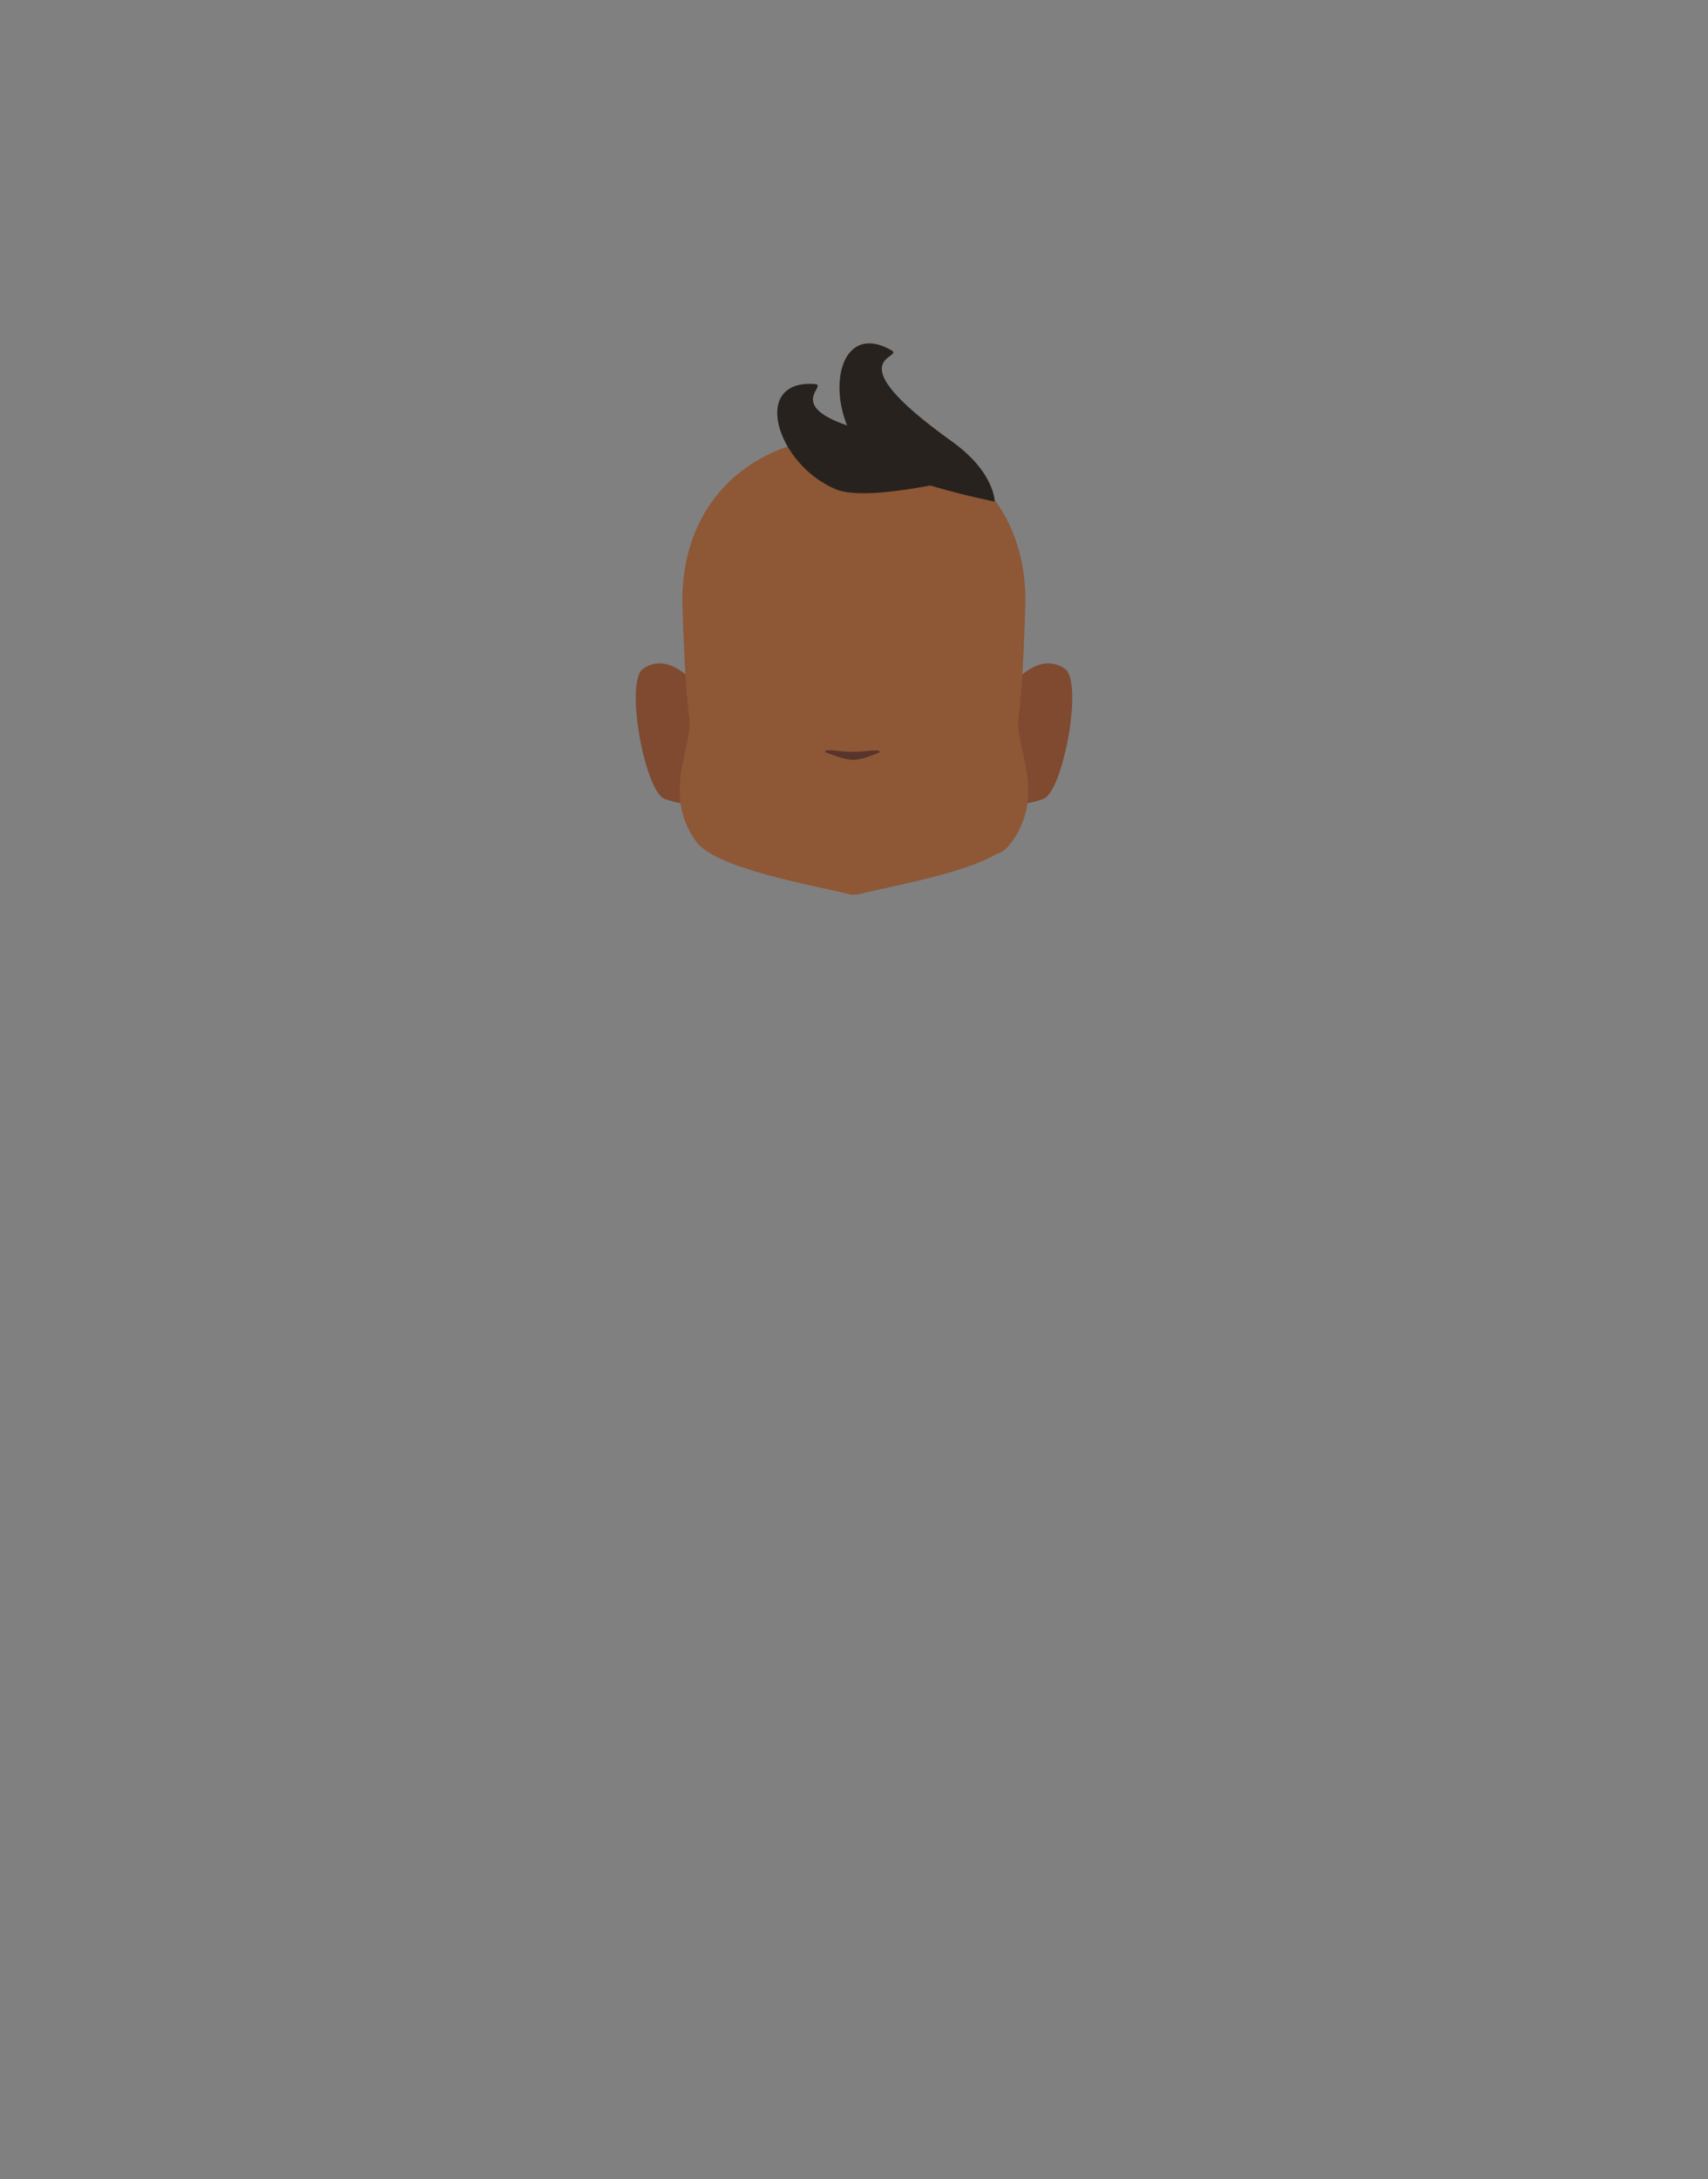 <?xml version="1.0" encoding="utf-8"?>
<!-- Generator: Adobe Illustrator 26.0.1, SVG Export Plug-In . SVG Version: 6.00 Build 0)  -->
<svg version="1.1" id="Calque_1" xmlns="http://www.w3.org/2000/svg" xmlns:xlink="http://www.w3.org/1999/xlink" x="0px" y="0px"
	 viewBox="0 0 788 1005" style="enable-background:new 0 0 788 1005;" xml:space="preserve">
<rect x="0" y="0" width="788" height="1005" fill="#808080" stroke="none"/>
<style type="text/css">
	.st0{fill:#5E5E5E;}
	.st1{clip-path:url(#SVGID_00000142887097297127276370000004943958728063447463_);}
	.st2{fill:#7F4A2F;}
	.st3{clip-path:url(#SVGID_00000080920566941643615510000015904310786627178374_);}
	.st4{clip-path:url(#SVGID_00000055673196292794986400000001881482838800049325_);}
	.st5{fill:#573623;}
	.st6{clip-path:url(#SVGID_00000163043286239737059580000008798007801664314543_);}
	.st7{clip-path:url(#SVGID_00000020385132615622358510000013395021802161430675_);}
	.st8{fill:#FFFFFF;}
	.st9{clip-path:url(#SVGID_00000109746695190532650840000016665883071690027922_);}
	.st10{clip-path:url(#SVGID_00000115504229648434303830000015372334440802377863_);}
	.st11{fill:#090909;}
	.st12{clip-path:url(#SVGID_00000009552754921371198040000002827348693025505708_);}
	.st13{fill:#8E5736;}
	.st14{fill:#28221E;}
	.st15{fill:#59342B;}
</style>
<path class="st0" d="M364.9,340.6c0,0,0,3.2,0,2.1v-0.2C364.9,341.9,364.9,341.2,364.9,340.6z"/>
<path class="st0" d="M364.9,340.6c0,0,0,3.2,0,2.1v-0.2C364.9,341.9,364.9,341.2,364.9,340.6z"/>
<path class="st0" d="M364.9,340.6c0,0,0,3.2,0,2.1v-0.2C364.9,341.9,364.9,341.2,364.9,340.6z"/>
<path class="st0" d="M364.9,340.6c0,0,0,3.2,0,2.1v-0.2C364.9,341.9,364.9,341.2,364.9,340.6z"/>
<path class="st0" d="M364.9,340.6c0,0,0,3.2,0,2.1v-0.2C364.9,341.9,364.9,341.2,364.9,340.6z"/>
<g id="_Répétition_miroir_">
	<g>
		<defs>
			<polygon id="SVGID_1_" points="457.5,305.9 457.5,305.9 494.7,305.9 494.7,370.6 457.5,370.6 			"/>
		</defs>
		<clipPath id="SVGID_00000080197848680609252930000002222664658714656404_">
			<use xlink:href="#SVGID_1_"  style="overflow:visible;"/>
		</clipPath>
		<g style="clip-path:url(#SVGID_00000080197848680609252930000002222664658714656404_);">
			<path class="st2" d="M457.5,366.4l8.1-49c0,0,12.8-17.9,25.7-9c8.6,5.9-0.8,56.6-9.9,60C465.7,374.3,457.5,366.4,457.5,366.4z"/>
		</g>
	</g>
</g>
<g id="_Répétition_miroir_2">
	<g>
		<defs>
			<polygon id="SVGID_00000139976854490779883110000004893299851418656433_" points="330.5,305.9 330.5,305.9 293.3,305.9 
				293.3,370.6 330.5,370.6 			"/>
		</defs>
		<clipPath id="SVGID_00000120549740358076695290000004955300363050166709_">
			<use xlink:href="#SVGID_00000139976854490779883110000004893299851418656433_"  style="overflow:visible;"/>
		</clipPath>
		<g style="clip-path:url(#SVGID_00000120549740358076695290000004955300363050166709_);">
			<path class="st2" d="M330.5,366.4l-8.1-49c0,0-12.8-17.9-25.7-9c-8.6,5.9,0.8,56.6,9.9,60C322.3,374.3,330.5,366.4,330.5,366.4z"
				/>
		</g>
	</g>
</g>
<g>
	<defs>
		<polygon id="SVGID_00000140716095427047519730000009766066953809970311_" points="415.9,279.5 415.9,279.5 460.9,279.5 
			460.9,293.2 415.9,293.2 		"/>
	</defs>
	<clipPath id="SVGID_00000029753380776426124920000007760795355969808294_">
		<use xlink:href="#SVGID_00000140716095427047519730000009766066953809970311_"  style="overflow:visible;"/>
	</clipPath>
	<g style="clip-path:url(#SVGID_00000029753380776426124920000007760795355969808294_);">
		<path class="st5" d="M458.7,293.2c-0.3,0-0.6-0.1-0.8-0.2c-4.5-1.9-9.1-3.4-13.8-4.5c-15.1-3.4-16.1-1-21.3,0
			c-1.5,0.3-5.2-0.6-6-1.5s-1.4-4.1-0.5-4.9c0.4-0.3,7.1-4.9,24.4-1c7.2,1.6,18.6,7.9,18.9,8c1.1,0.5,1.6,1.7,1.1,2.8
			C460.4,292.7,459.6,293.3,458.7,293.2L458.7,293.2z"/>
	</g>
</g>
<g>
	<defs>
		<polygon id="SVGID_00000006704692053790674500000004881329174338517657_" points="372.1,279.5 372.1,279.5 327.1,279.5 
			327.1,293.2 372.1,293.2 		"/>
	</defs>
	<clipPath id="SVGID_00000151522450693061081650000011906866853399418025_">
		<use xlink:href="#SVGID_00000006704692053790674500000004881329174338517657_"  style="overflow:visible;"/>
	</clipPath>
	<g style="clip-path:url(#SVGID_00000151522450693061081650000011906866853399418025_);">
		<path class="st5" d="M329.3,293.2c0.3,0,0.6-0.1,0.8-0.2c4.5-1.9,9.1-3.4,13.8-4.5c15.1-3.4,16.1-1,21.3,0c1.5,0.3,5.2-0.6,6-1.5
			s1.4-4.1,0.5-4.9c-0.4-0.3-7.1-4.9-24.4-1c-7.2,1.6-18.6,7.9-18.9,8c-1.1,0.5-1.6,1.7-1.1,2.8
			C327.6,292.7,328.4,293.3,329.3,293.2L329.3,293.2z"/>
	</g>
</g>
<g>
	<defs>
		<polygon id="SVGID_00000169532613099124371760000017912244053666892698_" points="425.5,306.6 425.5,306.6 454.5,306.6 
			454.5,334.5 425.5,334.5 		"/>
	</defs>
	<clipPath id="SVGID_00000015333299273046036990000017695860318481527221_">
		<use xlink:href="#SVGID_00000169532613099124371760000017912244053666892698_"  style="overflow:visible;"/>
	</clipPath>
	<g style="clip-path:url(#SVGID_00000015333299273046036990000017695860318481527221_);">
		<ellipse class="st8" cx="440" cy="320.6" rx="14.5" ry="13.9"/>
	</g>
</g>
<g>
	<defs>
		<polygon id="SVGID_00000049936292001152052560000011188643947087390864_" points="362.5,306.6 362.5,306.6 333.5,306.6 
			333.5,334.5 362.5,334.5 		"/>
	</defs>
	<clipPath id="SVGID_00000066483599023336465310000006415975180205370505_">
		<use xlink:href="#SVGID_00000049936292001152052560000011188643947087390864_"  style="overflow:visible;"/>
	</clipPath>
	<g style="clip-path:url(#SVGID_00000066483599023336465310000006415975180205370505_);">
		<ellipse class="st8" cx="348" cy="320.6" rx="14.5" ry="13.9"/>
	</g>
</g>
<g>
	<defs>
		<polygon id="SVGID_00000178920236680298662060000015130555876969896074_" points="430.2,312.9 430.2,312.9 449.6,312.9 
			449.6,332.3 430.2,332.3 		"/>
	</defs>
	<clipPath id="SVGID_00000044858736933184381280000010063262225484423864_">
		<use xlink:href="#SVGID_00000178920236680298662060000015130555876969896074_"  style="overflow:visible;"/>
	</clipPath>
	<g style="clip-path:url(#SVGID_00000044858736933184381280000010063262225484423864_);">
		<circle class="st11" cx="439.9" cy="322.6" r="9.7"/>
	</g>
</g>
<g>
	<defs>
		<polygon id="SVGID_00000173860328323142756320000010224582631117564576_" points="357.8,312.9 357.8,312.9 338.4,312.9 
			338.4,332.3 357.8,332.3 		"/>
	</defs>
	<clipPath id="SVGID_00000031894051458306327760000013377195426863880852_">
		<use xlink:href="#SVGID_00000173860328323142756320000010224582631117564576_"  style="overflow:visible;"/>
	</clipPath>
	<g style="clip-path:url(#SVGID_00000031894051458306327760000013377195426863880852_);">
		<circle class="st11" cx="348.1" cy="322.6" r="9.7"/>
	</g>
</g>
<path class="st13" d="M469.9,331c2.3-16.1,3.2-54,3.2-54c0-45.5-31.5-74.9-76.5-75.8l0,0h-5.3l0,0c-45,0.9-76.5,30.3-76.5,75.8
	c0,0,0.9,38,3.2,54c1.8,12.9-12.8,35,3.1,57c9.2,12.7,53.8,20.1,70.4,24.3c0.7,0.2,1.4,0.3,2.1,0.3c0.1,0,0.3,0,0.4,0s0.3,0,0.4,0
	c0.7,0,1.4-0.1,2.1-0.3c13.9-3.5,47.5-9.3,63.4-18.5c2.5-0.8,4.7-2.4,6.1-4.7c0.3-0.3,0.6-0.7,0.9-1
	C482.8,366,468.1,343.9,469.9,331z"/>
<path class="st14" d="M398.9,209.4c-19.7-22.3-13.5-62.6,12.3-47.9c6.9,3.9-27.7,2.3,28,42.1c19.8,14.2,19.7,27.7,19.7,27.7
	S409.9,221.8,398.9,209.4z"/>
<path class="st14" d="M385.5,225.6c-27.4-11.6-39.2-50.7-9.6-48.5c7.9,0.6-24,14,43.4,25.9c24,4.3,29.7,16.5,29.7,16.5
	S400.8,232.1,385.5,225.6z"/>
<path class="st15" d="M381.7,346c-1,0.1-1.4,0.7-0.6,1c3,1.2,8.7,3.4,12.5,3.4c3.6,0,9-2.1,11.8-3.3c0.8-0.3,0.4-1-0.6-1
	c-3.4-0.2-4.8,0.6-11.6,0.6C387.4,346.7,385.1,345.8,381.7,346z"/>
</svg>

